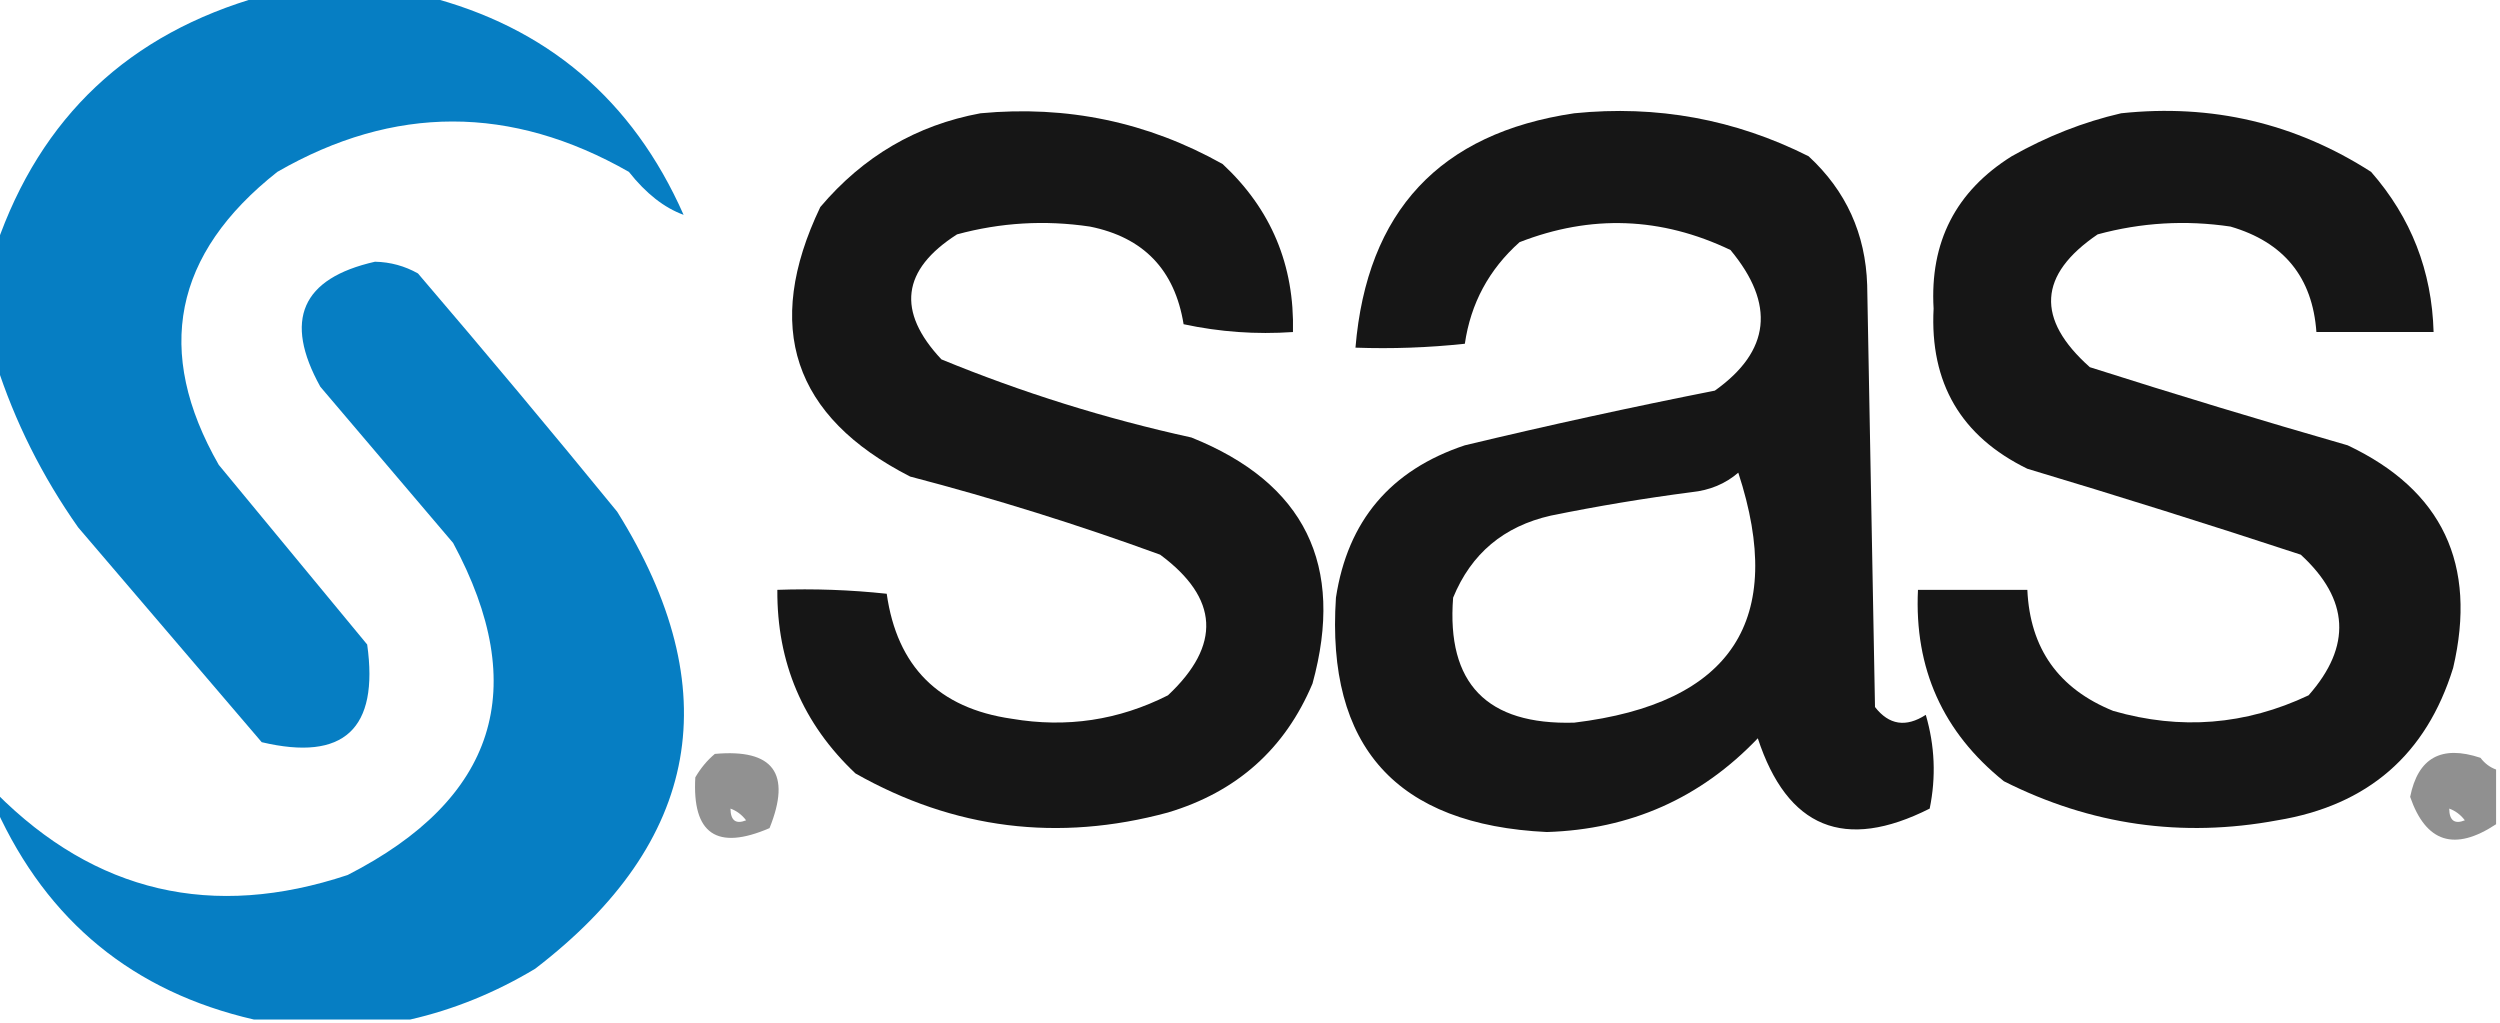 <?xml version="1.0" encoding="UTF-8"?>
<!DOCTYPE svg PUBLIC "-//W3C//DTD SVG 1.1//EN" "http://www.w3.org/Graphics/SVG/1.1/DTD/svg11.dtd">
<svg xmlns="http://www.w3.org/2000/svg" version="1.1" width="320px" height="131px" style="shape-rendering:geometricPrecision; text-rendering:geometricPrecision; image-rendering:optimizeQuality; fill-rule:evenodd; clip-rule:evenodd" xmlns:xlink="http://www.w3.org/1999/xlink">
<g><path style="opacity:0.974" fill="#017bc2" d="M 33.5,-0.5 C 40.5,-0.5 47.5,-0.5 54.5,-0.5C 69.98,3.426 80.98,12.759 87.5,27.5C 85.014,26.594 82.681,24.761 80.5,22C 65.421,13.403 50.421,13.403 35.5,22C 22.202,32.49 19.702,44.99 28,59.5C 34.333,67.167 40.667,74.833 47,82.5C 48.516,93.32 44.016,97.487 33.5,95C 25.667,85.833 17.833,76.667 10,67.5C 5.394,60.955 1.894,53.955 -0.5,46.5C -0.5,41.5 -0.5,36.5 -0.5,31.5C 5.198,14.962 16.531,4.295 33.5,-0.5 Z"/></g>
<g><path style="opacity:0.914" fill="#000000" d="M 125.5,14.5 C 136.579,13.455 146.912,15.621 156.5,21C 162.707,26.778 165.707,33.944 165.5,42.5C 160.786,42.827 156.12,42.493 151.5,41.5C 150.374,34.541 146.374,30.374 139.5,29C 133.747,28.149 128.08,28.483 122.5,30C 115.412,34.53 114.745,39.863 120.5,46C 130.852,50.256 141.519,53.59 152.5,56C 167.003,61.819 172.17,72.32 168,87.5C 164.479,95.862 158.313,101.362 149.5,104C 135.45,107.81 122.117,106.143 109.5,99C 102.77,92.65 99.436,84.817 99.5,75.5C 104.179,75.334 108.845,75.501 113.5,76C 114.82,85.32 120.154,90.653 129.5,92C 136.521,93.194 143.187,92.194 149.5,89C 156.352,82.57 156.019,76.57 148.5,71C 138.007,67.166 127.34,63.833 116.5,61C 101.5,53.334 97.667,41.834 105,26.5C 110.489,20.012 117.322,16.012 125.5,14.5 Z"/></g>
<g><path style="opacity:0.911" fill="#000000" d="M 201.5,14.5 C 212.076,13.429 222.076,15.262 231.5,20C 236.293,24.422 238.793,29.922 239,36.5C 239.333,54.5 239.667,72.5 240,90.5C 241.793,92.806 243.96,93.139 246.5,91.5C 247.66,95.459 247.827,99.459 247,103.5C 236.105,108.997 228.771,105.997 225,94.5C 217.686,102.165 208.686,106.165 198,106.5C 178.74,105.579 169.74,95.579 171,76.5C 172.502,66.661 178.002,60.161 187.5,57C 198.121,54.452 208.788,52.119 219.5,50C 226.604,44.944 227.27,38.944 221.5,32C 212.649,27.766 203.649,27.432 194.5,31C 190.585,34.498 188.251,38.832 187.5,44C 182.845,44.499 178.179,44.666 173.5,44.5C 174.962,27.041 184.296,17.041 201.5,14.5 Z M 222.5,60.5 C 228.677,79.384 221.677,90.05 201.5,92.5C 190.314,92.816 185.148,87.483 186,76.5C 188.308,70.864 192.475,67.364 198.5,66C 204.464,64.784 210.464,63.784 216.5,63C 218.852,62.76 220.852,61.926 222.5,60.5 Z"/></g>
<g><path style="opacity:0.914" fill="#000000" d="M 271.5,14.5 C 283.111,13.264 293.778,15.764 303.5,22C 308.616,27.844 311.283,34.678 311.5,42.5C 306.5,42.5 301.5,42.5 296.5,42.5C 295.999,35.492 292.332,30.992 285.5,29C 279.747,28.149 274.08,28.483 268.5,30C 260.899,35.164 260.565,40.831 267.5,47C 278.443,50.486 289.443,53.819 300.5,57C 312.612,62.729 317.112,72.229 314,85.5C 310.566,96.596 303.066,103.096 291.5,105C 279.294,107.273 267.627,105.606 256.5,100C 248.684,93.728 245.018,85.561 245.5,75.5C 250.167,75.5 254.833,75.5 259.5,75.5C 259.835,83.005 263.501,88.172 270.5,91C 279.11,93.477 287.443,92.81 295.5,89C 301.048,82.708 300.715,76.708 294.5,71C 282.892,67.181 271.225,63.514 259.5,60C 251.008,55.855 247.008,49.022 247.5,39.5C 247.009,30.981 250.342,24.481 257.5,20C 262.017,17.445 266.684,15.612 271.5,14.5 Z"/></g>
<g><path style="opacity:0.974" fill="#017bc2" d="M 52.5,130.5 C 45.833,130.5 39.167,130.5 32.5,130.5C 17.075,126.948 6.075,117.948 -0.5,103.5C -0.5,102.833 -0.5,102.167 -0.5,101.5C 12.196,114.256 27.196,117.756 44.5,112C 63.522,102.272 68.022,88.106 58,69.5C 52.333,62.833 46.667,56.167 41,49.5C 36.272,40.962 38.605,35.629 48,33.5C 49.967,33.542 51.801,34.042 53.5,35C 62.119,45.074 70.619,55.241 79,65.5C 93.204,88.239 89.704,107.739 68.5,124C 63.393,127.065 58.06,129.231 52.5,130.5 Z"/></g>
<g><path style="opacity:0.433" fill="#000000" d="M 91.5,96.5 C 98.993,95.829 101.326,98.995 98.5,106C 91.752,108.909 88.586,106.743 89,99.5C 89.698,98.309 90.531,97.309 91.5,96.5 Z M 93.5,103.5 C 94.289,103.783 94.956,104.283 95.5,105C 94.184,105.528 93.517,105.028 93.5,103.5 Z"/></g>
<g><path style="opacity:0.434" fill="#000000" d="M 319.5,98.5 C 319.5,100.833 319.5,103.167 319.5,105.5C 314.185,109.014 310.518,107.847 308.5,102C 309.499,96.996 312.499,95.33 317.5,97C 318.044,97.717 318.711,98.217 319.5,98.5 Z M 313.5,103.5 C 314.289,103.783 314.956,104.283 315.5,105C 314.184,105.528 313.517,105.028 313.5,103.5 Z"/></g>
</svg>

